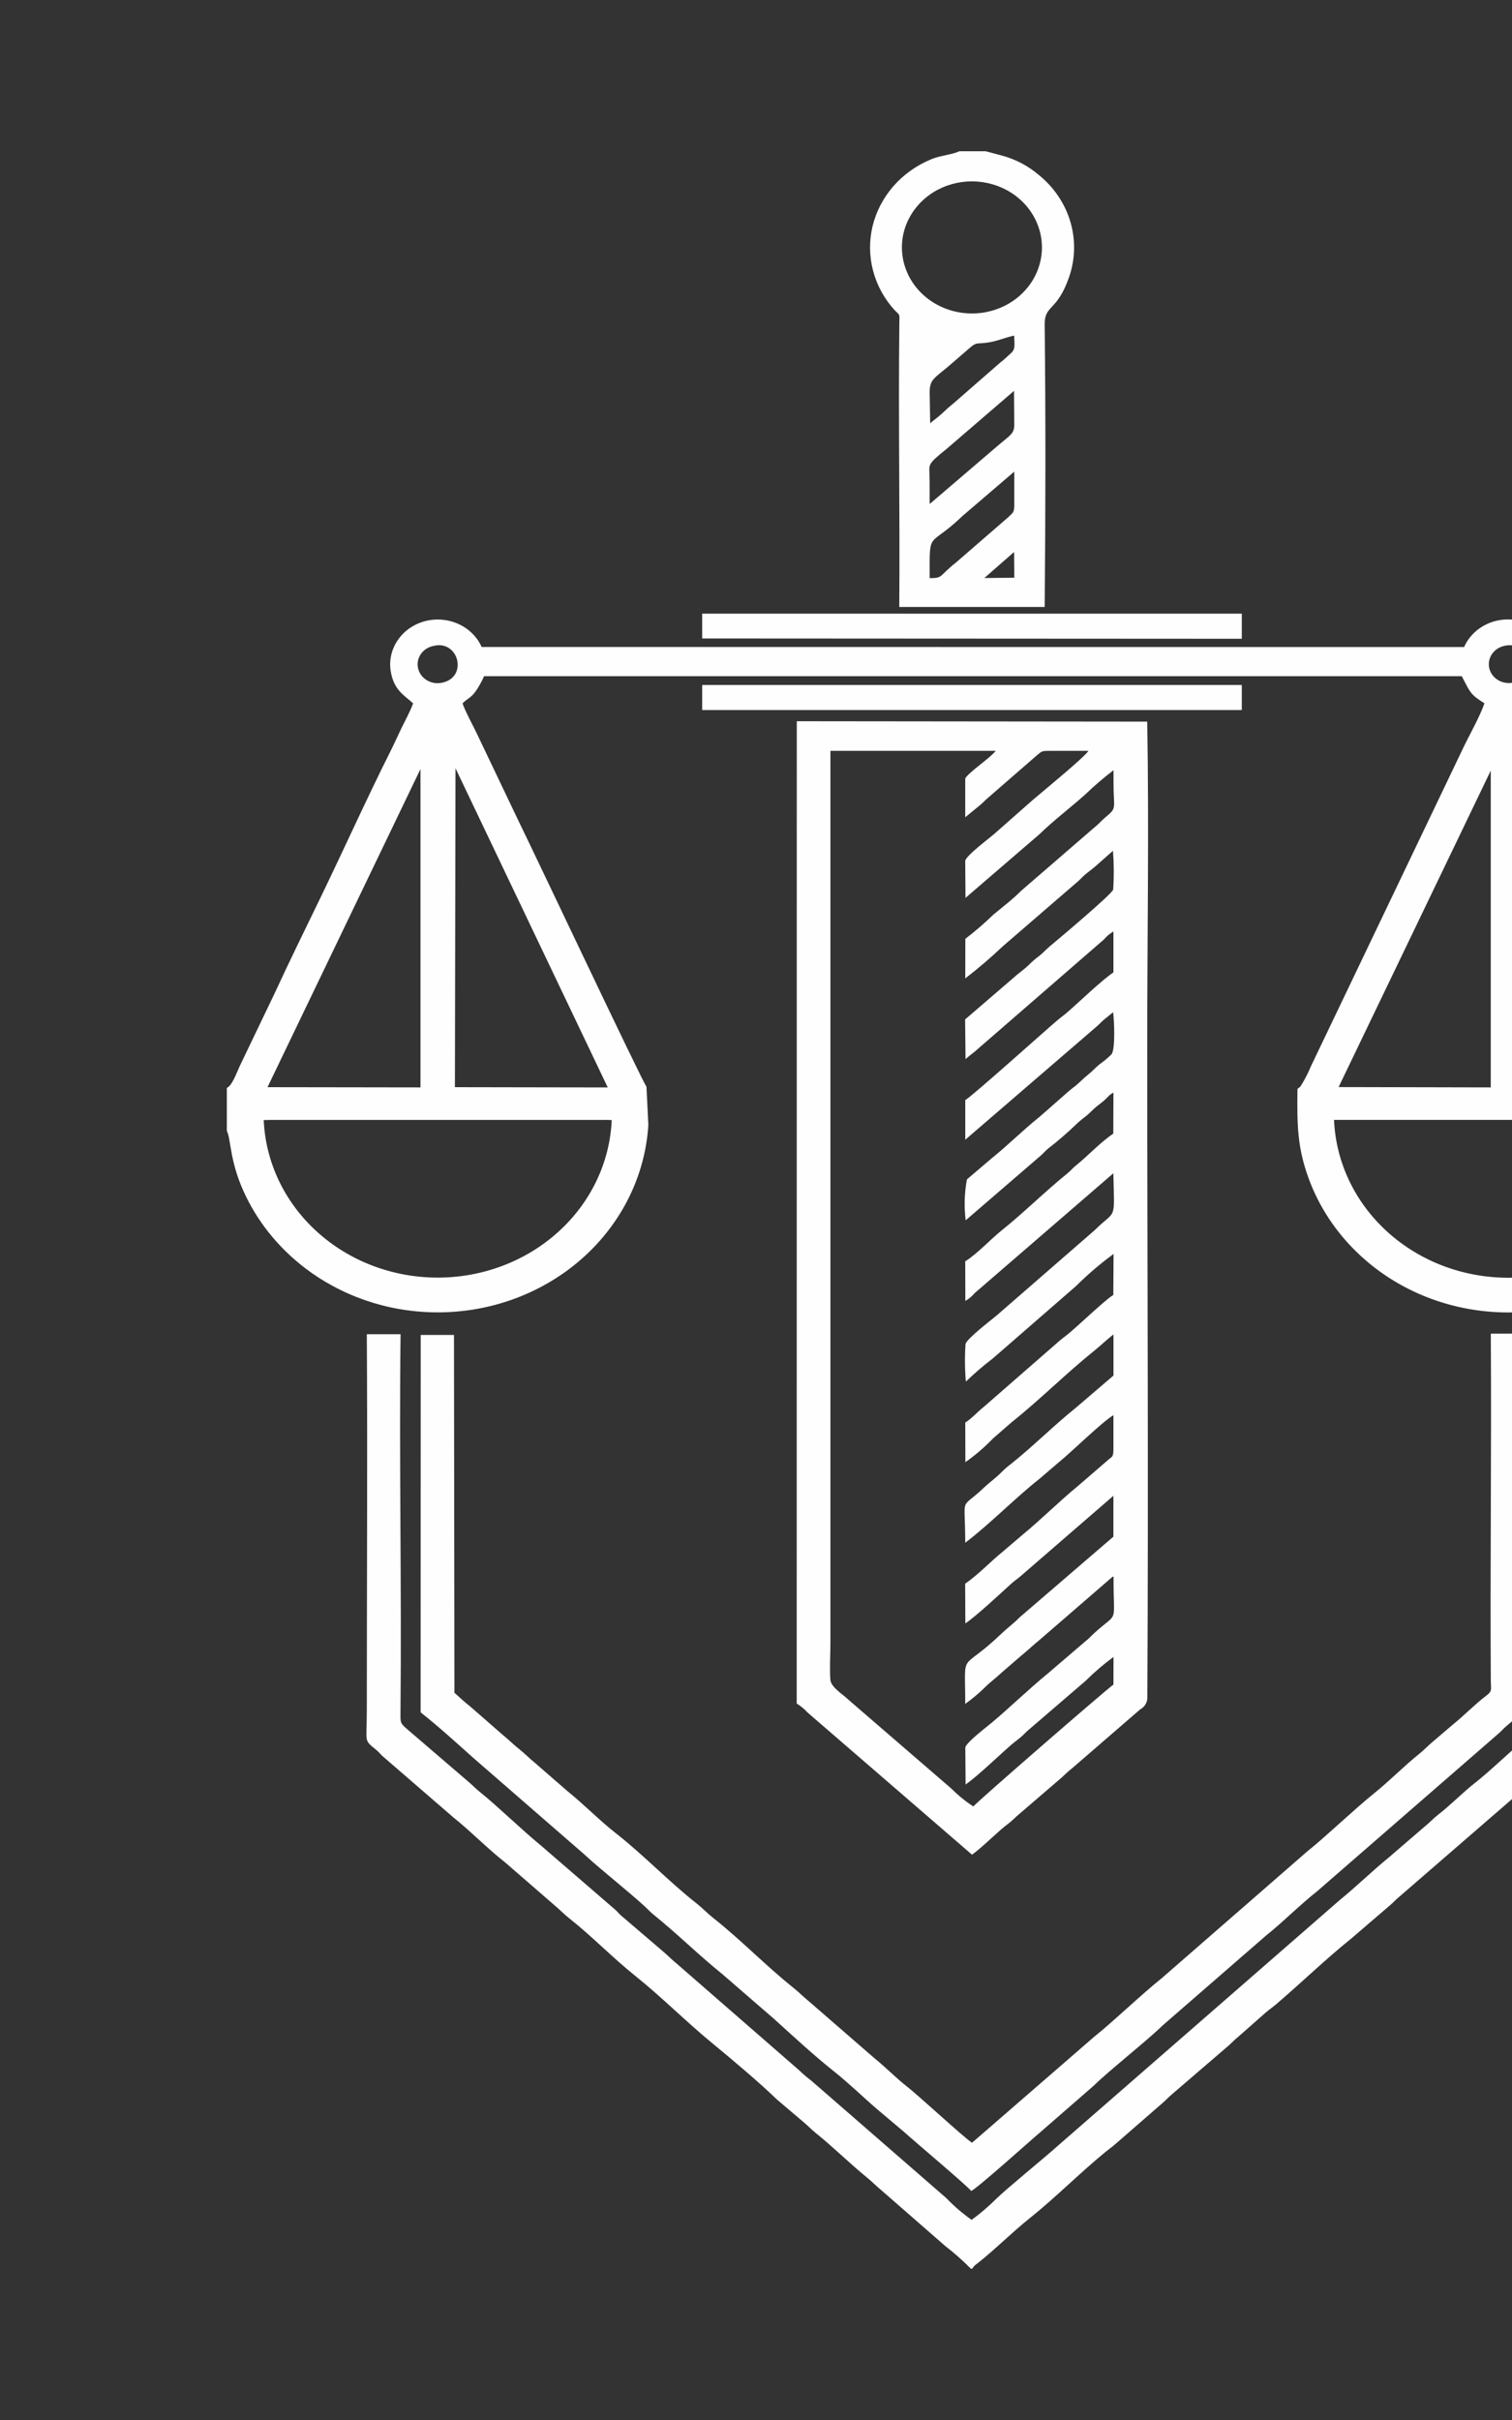 <svg width="40" height="64" viewBox="0 0 40 64" fill="none" xmlns="http://www.w3.org/2000/svg">
<rect x="0" y="0" width="40" height="64" fill="#333333" stroke="none"/>
<path fill-rule="evenodd" clip-rule="evenodd" d="M39.878 33.791C38.691 33.787 37.551 33.35 36.697 32.572C35.843 31.795 35.339 30.736 35.292 29.617H44.498C44.451 30.742 43.944 31.805 43.083 32.584C42.222 33.362 41.074 33.795 39.881 33.792L39.878 33.791ZM18.576 16.885L32.852 16.893V16.229H18.576L18.576 16.885ZM18.576 18.158V18.778H32.852V18.115H18.577V18.158H18.576ZM26.828 14.598L26.833 15.278L26.041 15.287L26.828 14.598ZM24.595 15.29C24.961 15.289 24.835 15.234 25.281 14.885L26.678 13.674C26.815 13.542 26.833 13.549 26.833 13.323V12.473L25.47 13.639C24.549 14.527 24.592 13.968 24.595 15.29H24.595ZM24.595 13.328C24.595 13.116 24.595 12.904 24.593 12.691C24.593 12.253 24.486 12.322 25.056 11.86L26.826 10.337L26.832 11.238C26.832 11.477 26.725 11.504 26.356 11.822L24.595 13.329L24.595 13.328ZM24.607 11.195C24.706 11.106 24.818 11.033 24.917 10.939C25.048 10.815 25.1 10.768 25.229 10.664L26.447 9.601C26.556 9.516 26.657 9.423 26.759 9.327C26.874 9.221 26.83 9.075 26.831 8.877C26.604 8.915 26.387 9.031 26.078 9.067C25.852 9.094 25.836 9.053 25.689 9.171L25.183 9.609C24.723 10.01 24.594 10.012 24.594 10.383L24.608 11.195L24.607 11.195ZM23.873 6.749C23.829 6.406 23.895 6.058 24.062 5.75C24.229 5.442 24.488 5.187 24.808 5.018C25.128 4.85 25.495 4.774 25.86 4.802C26.226 4.83 26.574 4.959 26.862 5.174C27.149 5.388 27.363 5.679 27.475 6.008C27.588 6.337 27.594 6.69 27.493 7.023C27.393 7.355 27.19 7.652 26.91 7.876C26.63 8.1 26.286 8.24 25.922 8.279C25.435 8.331 24.947 8.199 24.563 7.913C24.179 7.626 23.931 7.208 23.873 6.749ZM26.083 4H25.38C25.18 4.093 24.849 4.117 24.625 4.216C24.24 4.377 23.9 4.62 23.633 4.926C23.366 5.233 23.178 5.594 23.084 5.981C22.991 6.368 22.995 6.77 23.096 7.155C23.196 7.54 23.391 7.898 23.664 8.2C23.817 8.355 23.795 8.283 23.792 8.551C23.764 11.049 23.809 13.553 23.79 16.052H27.637C27.66 13.568 27.665 11.055 27.637 8.583C27.631 8.053 27.966 8.249 28.285 7.321C28.449 6.844 28.458 6.332 28.312 5.85C28.166 5.368 27.872 4.938 27.467 4.615C27.187 4.379 26.854 4.206 26.493 4.111L26.084 4.002L26.083 4ZM11.128 45.285C11.592 45.652 12.057 46.074 12.501 46.472L15.466 49.049C15.896 49.448 16.633 50.026 17.062 50.422C17.152 50.506 17.19 50.552 17.28 50.627C17.92 51.143 18.469 51.692 19.117 52.215L20.48 53.395C20.983 53.85 21.532 54.359 22.061 54.779C22.46 55.096 22.821 55.451 23.207 55.783L23.898 56.365C24.22 56.657 25.594 57.81 25.692 57.943C25.839 57.887 27.245 56.621 27.549 56.365L28.925 55.167C29.375 54.729 30.337 53.977 30.75 53.572L33.489 51.192C33.96 50.815 34.377 50.386 34.852 50.011L39.647 45.843C39.728 45.773 39.779 45.707 39.864 45.638L40.331 45.242V35.269L39.439 35.271C39.46 38.319 39.42 41.373 39.439 44.421C39.44 44.681 39.487 44.718 39.322 44.842C39.01 45.078 38.733 45.371 38.43 45.613L37.832 46.124C37.711 46.235 37.659 46.291 37.541 46.387C37.131 46.716 36.764 47.095 36.359 47.421C35.808 47.865 35.078 48.569 34.58 48.966L30.73 52.319C30.181 52.758 29.47 53.447 28.949 53.863L25.715 56.668C25.498 56.53 24.341 55.453 23.986 55.175C23.688 54.941 23.428 54.669 23.133 54.432L21.421 52.946C21.266 52.821 21.14 52.69 20.985 52.566C20.248 51.978 19.597 51.297 18.859 50.715C18.704 50.592 18.58 50.458 18.425 50.336C17.684 49.753 17.039 49.068 16.298 48.487C15.848 48.135 15.452 47.722 15.007 47.365L14.153 46.622C14.004 46.502 13.886 46.377 13.736 46.258C13.577 46.131 13.459 46.01 13.299 45.88L12.446 45.136C12.307 45.026 12.155 44.89 12.022 44.767L12.01 35.304H11.13L11.128 45.285H11.128ZM25.685 59.999C25.472 59.784 25.244 59.582 25.003 59.396L23.297 57.907C23.194 57.824 23.054 57.683 22.952 57.601C22.488 57.225 22.054 56.791 21.591 56.419C21.469 56.322 21.384 56.227 21.264 56.127L20.558 55.528C20.087 55.072 19.361 54.461 18.85 54.041C18.151 53.468 17.505 52.814 16.798 52.248C16.209 51.777 15.665 51.212 15.075 50.745C14.939 50.638 14.864 50.557 14.729 50.439L13.368 49.258C12.893 48.886 12.457 48.433 11.99 48.06L10.119 46.442C10.052 46.379 10.026 46.338 9.956 46.281C9.612 45.996 9.704 46.111 9.704 45.239C9.704 41.923 9.725 38.6 9.704 35.285H10.597C10.556 38.606 10.628 41.947 10.595 45.271C10.593 45.547 10.581 45.563 10.755 45.716L12.388 47.117C12.507 47.218 12.591 47.309 12.716 47.409C13.126 47.734 13.872 48.453 14.312 48.809L16.273 50.502C16.331 50.553 16.36 50.594 16.418 50.648L17.579 51.641C17.705 51.751 17.779 51.832 17.905 51.933L21.146 54.755C21.245 54.851 21.351 54.942 21.462 55.025L25.036 58.133C25.238 58.344 25.462 58.537 25.704 58.707C25.937 58.537 26.155 58.351 26.357 58.149C26.599 57.907 27.648 57.052 27.986 56.747L35.44 50.252C35.883 49.892 36.307 49.475 36.749 49.116L37.713 48.286C37.837 48.188 37.916 48.092 38.041 47.996C38.375 47.738 38.684 47.416 39.021 47.151C39.462 46.805 39.873 46.383 40.313 46.031C40.432 45.935 40.519 45.834 40.639 45.738C40.934 45.505 40.845 45.519 40.845 44.736C40.845 41.59 40.806 38.422 40.845 35.28H41.736V46.032C41.517 46.272 41.277 46.494 41.019 46.697L37.019 50.161C36.922 50.239 36.858 50.318 36.764 50.395L35.746 51.269C35.088 51.795 34.4 52.461 33.747 53.017C33.657 53.093 33.579 53.144 33.491 53.219L32.747 53.875C32.649 53.953 32.607 54.005 32.51 54.092L31.001 55.389C30.905 55.467 30.843 55.544 30.748 55.623L29.493 56.715C29.402 56.792 29.33 56.842 29.237 56.918C28.57 57.464 27.919 58.122 27.238 58.666C26.762 59.046 26.335 59.482 25.857 59.859C25.799 59.895 25.752 59.943 25.72 60L25.685 59.999ZM25.749 47.774C25.537 47.635 25.341 47.475 25.164 47.298L22.452 44.957C22.301 44.809 21.984 44.626 21.967 44.422C21.945 44.135 21.969 43.739 21.969 43.44V19.857H26.341C26.208 20.039 25.591 20.448 25.535 20.592V21.614L25.828 21.374C25.919 21.303 26.006 21.226 26.086 21.144L27.429 19.977C27.575 19.855 27.557 19.857 27.815 19.857H28.795C28.693 20.024 27.596 20.922 27.331 21.148L26.328 22.032C26.212 22.142 25.535 22.638 25.535 22.772L25.542 23.746L27.499 22.062C27.883 21.688 28.32 21.361 28.72 21.002C28.953 20.777 29.199 20.567 29.458 20.37V20.718C29.458 21.416 29.567 21.346 29.221 21.635C29.131 21.71 29.078 21.781 28.986 21.854L27.01 23.562C26.804 23.774 26.516 23.991 26.273 24.195C26.041 24.419 25.796 24.631 25.538 24.828L25.536 25.875C25.881 25.61 26.21 25.328 26.523 25.031L28.483 23.339C28.576 23.264 28.627 23.195 28.718 23.119C28.808 23.044 28.885 22.992 28.973 22.916L29.444 22.5C29.47 22.842 29.472 23.184 29.45 23.525C29.417 23.648 27.968 24.864 27.782 25.018C27.671 25.11 27.605 25.192 27.492 25.281C27.392 25.354 27.299 25.436 27.213 25.523C27.122 25.607 27.026 25.686 26.927 25.76L25.532 26.96L25.543 28.01C25.622 27.939 25.696 27.885 25.786 27.812L29.206 24.844C29.275 24.761 29.36 24.69 29.456 24.635V25.716C29.14 25.928 28.56 26.49 28.235 26.772C28.145 26.85 28.07 26.901 27.98 26.977C27.667 27.24 25.734 28.978 25.536 29.094V30.142L28.971 27.183C29.062 27.11 29.115 27.043 29.207 26.965C29.294 26.891 29.369 26.838 29.447 26.768C29.478 26.988 29.509 27.742 29.407 27.88C29.309 27.978 29.202 28.067 29.088 28.147C28.974 28.239 28.898 28.333 28.78 28.425C28.656 28.523 28.575 28.615 28.452 28.717C28.34 28.8 28.233 28.889 28.131 28.984L27.506 29.532C27.064 29.886 26.668 30.284 26.231 30.636L25.58 31.191C25.513 31.548 25.502 31.913 25.547 32.273L27.495 30.594C27.588 30.52 27.639 30.448 27.729 30.375C27.986 30.175 28.232 29.964 28.465 29.74C28.543 29.665 28.625 29.595 28.713 29.531C28.814 29.452 28.852 29.404 28.951 29.314C29.037 29.235 29.114 29.187 29.204 29.109C29.314 29.014 29.328 28.963 29.456 28.896L29.452 29.981C29.101 30.215 28.801 30.552 28.468 30.819C28.375 30.893 28.325 30.962 28.232 31.037C27.66 31.499 27.056 32.095 26.521 32.521C26.202 32.775 25.871 33.145 25.535 33.358L25.538 34.405C25.633 34.35 25.717 34.28 25.786 34.197L29.454 31.029C29.481 32.337 29.541 31.958 28.955 32.538L26.375 34.782C26.22 34.913 25.577 35.402 25.543 35.544C25.52 35.876 25.523 36.208 25.552 36.538C25.78 36.319 26.02 36.112 26.273 35.919L28.469 34.009C28.776 33.704 29.107 33.421 29.459 33.163L29.453 34.247C29.236 34.374 28.499 35.087 28.23 35.301C28.14 35.372 28.059 35.428 27.977 35.505L26.027 37.206C25.85 37.346 25.72 37.504 25.536 37.622L25.539 38.669C25.805 38.482 26.05 38.271 26.273 38.039L26.761 37.615C27.521 37.009 28.204 36.319 28.964 35.709C29.135 35.572 29.284 35.422 29.457 35.292V36.378L28.463 37.229C27.873 37.703 27.341 38.24 26.751 38.712C26.664 38.776 26.582 38.847 26.506 38.923C26.351 39.083 26.204 39.179 26.022 39.351C25.377 39.962 25.534 39.489 25.535 40.8C26.191 40.303 26.855 39.616 27.505 39.105L27.996 38.684C28.335 38.413 29.163 37.595 29.456 37.427V38.322C29.456 38.562 29.412 38.513 29.284 38.637L28.532 39.286C28.017 39.708 27.556 40.175 27.042 40.597L26.531 41.033C26.207 41.294 25.87 41.654 25.533 41.883L25.538 42.933C25.812 42.754 26.463 42.145 26.757 41.879C26.843 41.8 26.924 41.753 27.011 41.674L29.455 39.558V40.639L26.972 42.775C26.793 42.956 26.678 43.028 26.491 43.206C25.378 44.271 25.535 43.582 25.535 45.061C25.714 44.934 25.882 44.794 26.038 44.642C26.193 44.485 26.339 44.386 26.521 44.214L27.011 43.791C27.182 43.655 27.331 43.506 27.503 43.369L29.393 41.734C29.444 41.694 29.39 41.728 29.459 41.689C29.453 43.019 29.61 42.587 28.952 43.187C28.85 43.279 28.82 43.324 28.716 43.405L27.714 44.263C27.209 44.676 26.739 45.136 26.239 45.557C26.11 45.666 25.536 46.1 25.537 46.222L25.545 47.193C25.873 46.964 26.423 46.43 26.756 46.141C26.846 46.063 26.921 46.013 27.011 45.936C27.101 45.859 27.154 45.79 27.247 45.718L28.721 44.451C28.949 44.224 29.195 44.013 29.458 43.82L29.456 44.551C29.309 44.645 25.893 47.608 25.749 47.774ZM21.077 45.053L21.079 19.074L30.35 19.084C30.4 21.93 30.35 24.819 30.35 27.67C30.35 33.381 30.385 39.163 30.353 44.864C30.359 44.932 30.344 45.001 30.31 45.062C30.276 45.124 30.224 45.175 30.161 45.209L28.378 46.751C28.254 46.847 28.207 46.9 28.085 47.011L26.892 48.036C26.799 48.128 26.699 48.214 26.593 48.292C26.363 48.475 25.979 48.859 25.715 49.05L21.363 45.289C21.281 45.197 21.184 45.118 21.077 45.053ZM16.019 29.616L16.183 29.622C16.134 30.742 15.628 31.802 14.77 32.578C13.912 33.355 12.769 33.788 11.58 33.788C10.391 33.788 9.248 33.355 8.39 32.578C7.532 31.802 7.025 30.742 6.977 29.622L7.173 29.618H16.019V29.616ZM40.365 20.382L44.363 28.76L40.35 28.755L40.365 20.382ZM39.438 20.382V28.758L35.413 28.749L39.437 20.382L39.438 20.382ZM12.05 20.317L16.078 28.759L12.035 28.752L12.05 20.317H12.05ZM11.124 20.337V28.758L7.077 28.752L11.125 20.336L11.124 20.337ZM39.796 17.081C40.48 16.921 40.641 17.911 40.033 18.051C39.897 18.081 39.753 18.058 39.635 17.988C39.516 17.918 39.431 17.807 39.4 17.678C39.369 17.549 39.393 17.414 39.467 17.302C39.541 17.19 39.66 17.111 39.796 17.081ZM11.479 17.08C12.13 16.926 12.382 17.891 11.718 18.05C11.649 18.068 11.577 18.073 11.506 18.064C11.436 18.055 11.368 18.033 11.306 17.998C11.245 17.964 11.192 17.918 11.15 17.864C11.108 17.809 11.078 17.748 11.062 17.682C11.045 17.617 11.044 17.549 11.056 17.483C11.069 17.416 11.095 17.353 11.134 17.297C11.173 17.241 11.224 17.192 11.283 17.155C11.343 17.118 11.409 17.092 11.479 17.08ZM6.001 28.772V29.905C6.122 30.16 6.069 30.76 6.521 31.67C6.883 32.399 7.417 33.04 8.082 33.545C8.308 33.717 8.548 33.872 8.8 34.007C9.346 34.304 9.941 34.511 10.561 34.619C11.34 34.755 12.14 34.734 12.909 34.556C13.678 34.379 14.398 34.048 15.022 33.588C15.645 33.128 16.157 32.547 16.525 31.886C16.892 31.224 17.106 30.497 17.152 29.751L17.102 28.739C16.969 28.557 14.105 22.497 13.721 21.718L12.608 19.386C12.491 19.142 12.322 18.842 12.236 18.602C12.375 18.462 12.445 18.468 12.577 18.292C12.668 18.163 12.744 18.026 12.806 17.883H38.671C38.896 18.307 38.888 18.362 39.27 18.599C39.149 18.964 38.842 19.488 38.67 19.862L34.679 28.202C34.604 28.386 34.511 28.564 34.402 28.734L34.386 28.749C34.335 28.801 34.361 28.742 34.324 28.808C34.313 29.74 34.317 30.34 34.623 31.172C34.894 31.909 35.335 32.58 35.916 33.136C36.495 33.693 37.2 34.121 37.977 34.389C38.754 34.657 39.584 34.759 40.408 34.687C41.232 34.615 42.028 34.371 42.74 33.972C43.925 33.303 44.809 32.248 45.224 31.006C45.314 30.743 45.41 30.036 45.474 29.904V28.76C45.324 28.742 45.391 28.789 45.316 28.641L40.519 18.595C40.692 18.501 40.839 18.37 40.948 18.212C41.056 18.054 41.124 17.873 41.144 17.686C41.164 17.498 41.136 17.309 41.063 17.134C40.99 16.958 40.874 16.802 40.724 16.677C40.574 16.553 40.394 16.464 40.201 16.418C40.007 16.372 39.804 16.37 39.609 16.412C39.415 16.455 39.234 16.541 39.081 16.662C38.929 16.784 38.809 16.938 38.733 17.112L12.742 17.11C12.623 16.844 12.405 16.628 12.13 16.503C11.854 16.377 11.539 16.35 11.244 16.427C10.949 16.505 10.694 16.681 10.527 16.923C10.359 17.165 10.291 17.456 10.335 17.741C10.414 18.255 10.704 18.393 10.929 18.601C10.851 18.818 10.722 19.048 10.619 19.26C10.517 19.472 10.424 19.681 10.318 19.892C9.709 21.103 9.082 22.494 8.485 23.726C8.077 24.567 7.657 25.421 7.264 26.273L6.346 28.186C6.241 28.413 6.142 28.706 6 28.772L6.001 28.772Z" fill="#FEFEFE"/>
</svg>

